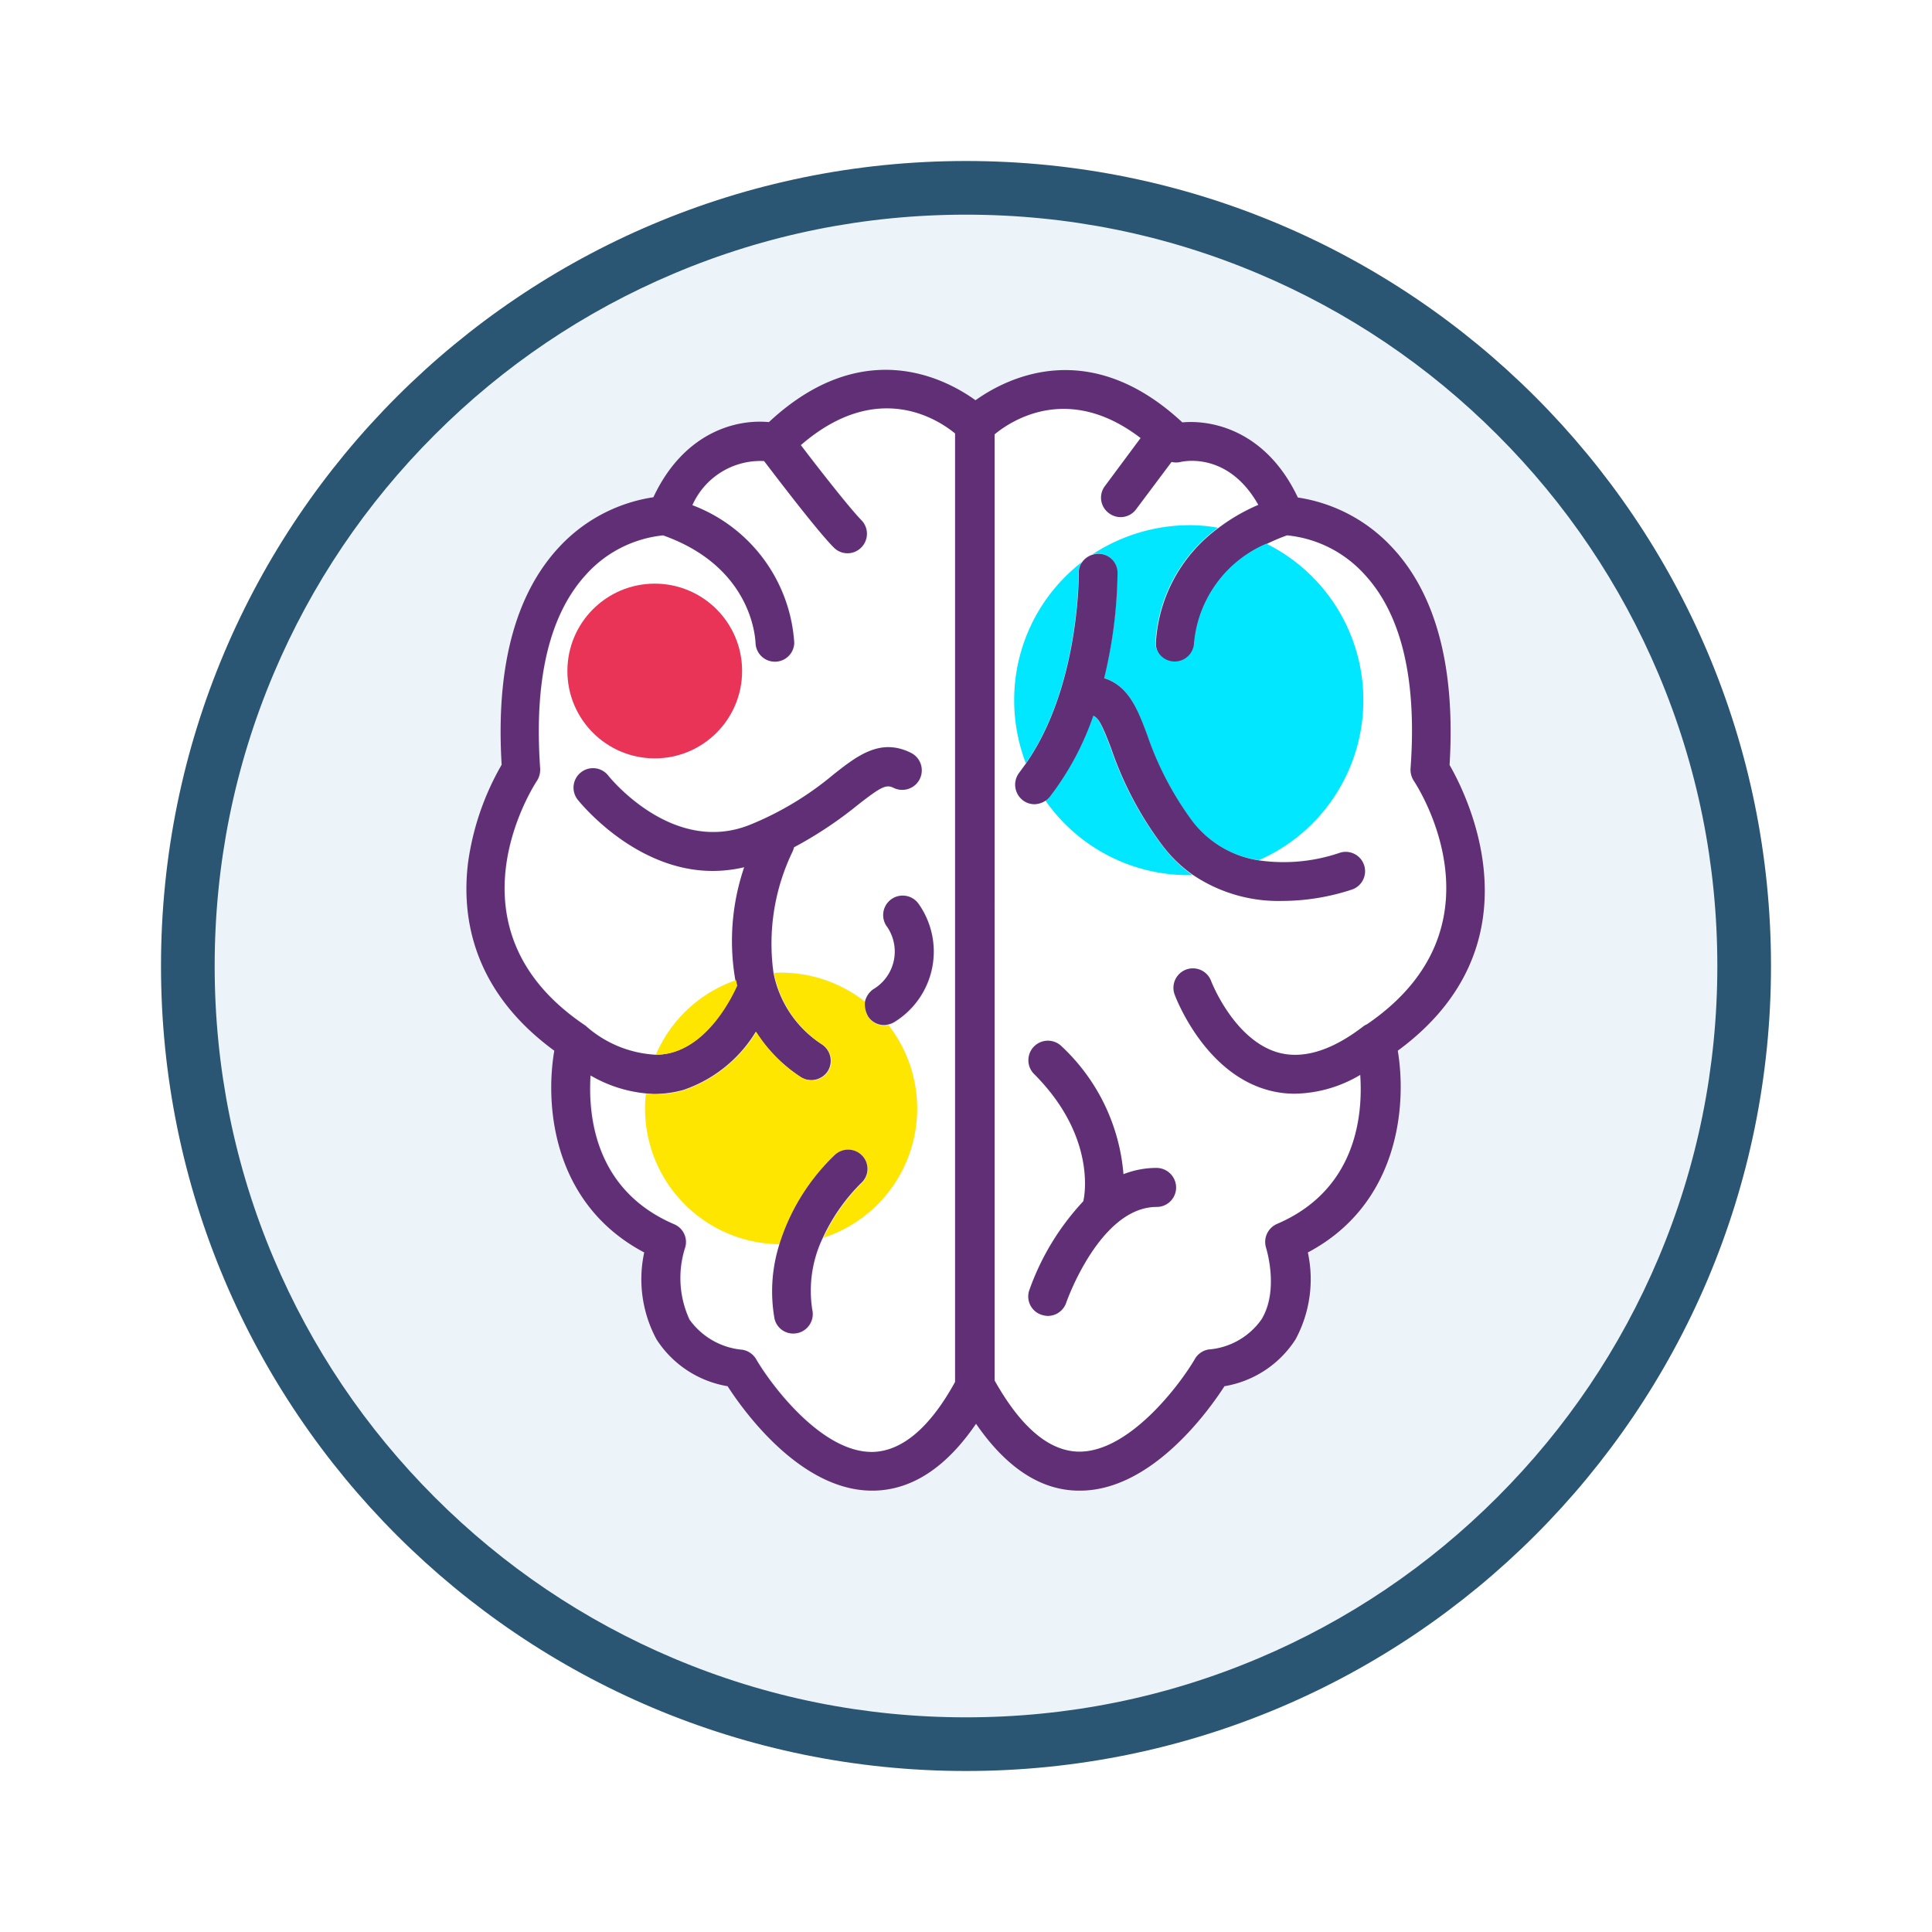<svg xmlns="http://www.w3.org/2000/svg" xmlns:xlink="http://www.w3.org/1999/xlink" width="108" height="108" viewBox="0 0 108 108">
  <defs>
    <filter id="Path_904820" x="0" y="0" width="108" height="108" filterUnits="userSpaceOnUse">
      <feOffset dy="3" input="SourceAlpha"/>
      <feGaussianBlur stdDeviation="3" result="blur"/>
      <feFlood flood-opacity="0.161"/>
      <feComposite operator="in" in2="blur"/>
      <feComposite in="SourceGraphic"/>
    </filter>
  </defs>
  <g id="Group_1144434" data-name="Group 1144434" transform="translate(-726 -6556)">
    <g transform="matrix(1, 0, 0, 1, 726, 6556)" filter="url(#Path_904820)">
      <g id="Path_904820-2" data-name="Path 904820" transform="translate(9 6)" fill="#ecf4fa">
        <path d="M 45 88.5 C 39.127 88.5 33.43 87.35 28.068 85.082 C 22.889 82.891 18.236 79.755 14.241 75.759 C 10.245 71.764 7.109 67.111 4.918 61.932 C 2.65 56.57 1.5 50.873 1.5 45 C 1.5 39.127 2.65 33.43 4.918 28.068 C 7.109 22.889 10.245 18.236 14.241 14.241 C 18.236 10.245 22.889 7.109 28.068 4.918 C 33.43 2.65 39.127 1.5 45 1.5 C 50.873 1.5 56.57 2.65 61.932 4.918 C 67.111 7.109 71.764 10.245 75.759 14.241 C 79.755 18.236 82.891 22.889 85.082 28.068 C 87.35 33.43 88.5 39.127 88.5 45 C 88.5 50.873 87.35 56.57 85.082 61.932 C 82.891 67.111 79.755 71.764 75.759 75.759 C 71.764 79.755 67.111 82.891 61.932 85.082 C 56.57 87.35 50.873 88.5 45 88.5 Z" stroke="none"/>
        <path d="M 45 3 C 39.329 3 33.829 4.11 28.653 6.299 C 23.652 8.415 19.16 11.443 15.302 15.302 C 11.443 19.16 8.415 23.652 6.299 28.653 C 4.11 33.829 3 39.329 3 45 C 3 50.671 4.11 56.171 6.299 61.347 C 8.415 66.348 11.443 70.84 15.302 74.698 C 19.16 78.557 23.652 81.585 28.653 83.701 C 33.829 85.89 39.329 87 45 87 C 50.671 87 56.171 85.89 61.347 83.701 C 66.348 81.585 70.84 78.557 74.698 74.698 C 78.557 70.84 81.585 66.348 83.701 61.347 C 85.89 56.171 87 50.671 87 45 C 87 39.329 85.89 33.829 83.701 28.653 C 81.585 23.652 78.557 19.16 74.698 15.302 C 70.84 11.443 66.348 8.415 61.347 6.299 C 56.171 4.11 50.671 3 45 3 M 45 0 C 69.853 0 90 20.147 90 45 C 90 69.853 69.853 90 45 90 C 20.147 90 0 69.853 0 45 C 0 20.147 20.147 0 45 0 Z" stroke="none" fill="#2a5673"/>
      </g>
    </g>
    <g id="Group_1144433" data-name="Group 1144433" transform="translate(734.065 6576.673)">
      <g id="Group_1144429" data-name="Group 1144429" transform="translate(20.189 2.156)">
        <path id="Path_979926" data-name="Path 979926" d="M227.02,34.528a1.161,1.161,0,0,1-.175-.684c.35-4.979-.525-8.638-2.593-10.865a6.719,6.719,0,0,0-4.311-2.163,9.271,9.271,0,0,0-1.129.477,9.766,9.766,0,0,1-.414,17.689,9.964,9.964,0,0,0,4.406-.414,1.082,1.082,0,1,1,.732,2.036,12.675,12.675,0,0,1-3.913.636,8.583,8.583,0,0,1-4.963-1.448h-.207a9.751,9.751,0,0,1-8.017-4.184,1.068,1.068,0,0,1-1.3-.032,1.072,1.072,0,0,1-.175-1.527l.382-.525a9.586,9.586,0,0,1-.652-3.515,9.762,9.762,0,0,1,3.786-7.731,1.035,1.035,0,0,1,.589-.414,9.786,9.786,0,0,1,5.393-1.623,9.054,9.054,0,0,1,1.623.143A10.933,10.933,0,0,1,218.3,19.1c-1.638-2.911-4.056-2.466-4.343-2.4a1.369,1.369,0,0,1-.509,0l-1.957,2.656a1.085,1.085,0,0,1-.875.445,1.045,1.045,0,0,1-.652-.223,1.072,1.072,0,0,1-.223-1.511l2-2.688c-4.009-3.086-7.222-.97-8.16-.207V68.076c1.463,2.609,3.038,3.961,4.693,3.977h.048c2.816,0,5.615-3.738,6.458-5.186a1.1,1.1,0,0,1,.764-.525,4.071,4.071,0,0,0,2.959-1.686,5.556,5.556,0,0,0,.255-3.993,1.077,1.077,0,0,1,.6-1.336c4.438-1.909,4.82-6.061,4.661-8.335a7.41,7.41,0,0,1-3.627,1.05,6.117,6.117,0,0,1-1.607-.223c-3.515-1.018-5.074-5.138-5.138-5.313a1.087,1.087,0,1,1,2.036-.764c.016.048,1.257,3.277,3.722,3.993,1.384.4,2.991-.08,4.756-1.432a.95.95,0,0,1,.239-.143C232.349,42.72,227.243,34.862,227.02,34.528ZM213.738,57.259a1.083,1.083,0,0,1-1.082,1.082c-3.181,0-5.043,5.3-5.058,5.345a1.088,1.088,0,0,1-1.034.748.962.962,0,0,1-.35-.064A1.08,1.08,0,0,1,205.53,63a14.2,14.2,0,0,1,3.022-4.979v-.016c.032-.159.764-3.563-2.752-7.095a1.091,1.091,0,0,1,1.543-1.543,10.881,10.881,0,0,1,3.452,7.142,5.1,5.1,0,0,1,1.861-.35A1.1,1.1,0,0,1,213.738,57.259Z" transform="translate(-176.247 -13.719)" fill="#fff"/>
        <path id="Path_979927" data-name="Path 979927" d="M56.882,14.957c-1.066-.875-4.438-2.975-8.622.652,1.05,1.368,2.72,3.531,3.372,4.184a1.085,1.085,0,0,1,0,1.543,1.075,1.075,0,0,1-1.527,0c-.891-.891-3.118-3.818-3.9-4.836A4.163,4.163,0,0,0,42.2,18.966a8.827,8.827,0,0,1,5.695,7.7,1.082,1.082,0,0,1-2.163,0c0-.191-.127-4.231-5.17-6.013a6.775,6.775,0,0,0-4.311,2.2C34.2,25.09,33.323,28.733,33.689,33.68a1.161,1.161,0,0,1-.175.684c-.223.334-5.361,8.319,2.736,13.712l.016.016c.016.016.032.016.032.032a6.377,6.377,0,0,0,3.818,1.559A7.607,7.607,0,0,1,44.6,45.5a12.778,12.778,0,0,1,.493-6.315,7.63,7.63,0,0,1-1.766.207c-4.311,0-7.365-3.754-7.508-3.945a1.087,1.087,0,1,1,1.7-1.352c.143.175,3.627,4.406,7.89,2.72A17.515,17.515,0,0,0,50.089,34c1.352-1.05,2.625-2.052,4.327-1.209a1.092,1.092,0,1,1-.97,1.957c-.414-.207-.7-.064-2.02.97a20.617,20.617,0,0,1-3.547,2.354,1.4,1.4,0,0,1-.08.239,11.872,11.872,0,0,0-1.066,6.776c.127,0,.27-.016.4-.016a7.545,7.545,0,0,1,4.724,1.654,1.038,1.038,0,0,1,.461-.668,2.449,2.449,0,0,0,.716-3.563,1.09,1.09,0,1,1,1.813-1.209,4.623,4.623,0,0,1-1.32,6.586,1.3,1.3,0,0,1-.382.159,7.588,7.588,0,0,1-3.627,11.883,6.7,6.7,0,0,0-.6,4.04,1.093,1.093,0,0,1-.8,1.3,1.392,1.392,0,0,1-.255.032,1.071,1.071,0,0,1-1.05-.811,8.494,8.494,0,0,1,.27-4.184,7.6,7.6,0,0,1-7.524-7.6,7.282,7.282,0,0,1,.048-.843,7.727,7.727,0,0,1-3.07-1c-.159,2.291.239,6.426,4.677,8.319a1.083,1.083,0,0,1,.6,1.336c0,.016-.748,2.354.255,3.993a3.991,3.991,0,0,0,2.959,1.686,1.082,1.082,0,0,1,.764.525c.843,1.448,3.659,5.186,6.458,5.186H52.3c1.638-.032,3.2-1.336,4.661-3.913V14.957h-.08ZM40.052,33.123a4.883,4.883,0,1,1,4.883-4.883A4.895,4.895,0,0,1,40.052,33.123Z" transform="translate(-31.703 -13.554)" fill="#fff"/>
      </g>
      <path id="Path_979928" data-name="Path 979928" d="M72.967,22.091c.334-5.424-.748-9.528-3.2-12.153a9.018,9.018,0,0,0-5.281-2.8c-1.734-3.659-4.677-4.359-6.458-4.2C52.812-1.913,48.215.457,46.466,1.7,44.716.441,40.119-1.929,34.917,2.923c-1.8-.175-4.74.541-6.458,4.2a9.018,9.018,0,0,0-5.281,2.8c-2.45,2.641-3.531,6.729-3.2,12.153A15.024,15.024,0,0,0,18.1,27.547c-.366,2.959.191,7.126,4.82,10.515-.541,3.166-.032,8.606,5.027,11.278a7.089,7.089,0,0,0,.684,4.852,5.868,5.868,0,0,0,3.977,2.625c.923,1.432,4.1,5.838,8.081,5.838h.08c2.132-.032,4.056-1.288,5.727-3.738,1.686,2.45,3.611,3.722,5.727,3.738h.08c3.977,0,7.158-4.406,8.081-5.838a5.868,5.868,0,0,0,3.977-2.625,7.089,7.089,0,0,0,.684-4.852c5.043-2.672,5.552-8.129,5.027-11.278C78.121,32.144,73.985,23.857,72.967,22.091ZM68.354,36.582a.949.949,0,0,0-.239.143c-1.766,1.352-3.372,1.829-4.756,1.432-2.45-.716-3.706-3.945-3.722-3.993a1.087,1.087,0,1,0-2.036.764c.064.175,1.623,4.295,5.138,5.313a5.519,5.519,0,0,0,1.607.223,7.364,7.364,0,0,0,3.627-1.05c.159,2.275-.223,6.442-4.661,8.335a1.1,1.1,0,0,0-.6,1.336c0,.016.748,2.354-.255,3.993a3.991,3.991,0,0,1-2.959,1.686,1.082,1.082,0,0,0-.764.525c-.843,1.448-3.659,5.186-6.458,5.186h-.048c-1.654-.032-3.229-1.368-4.693-3.977V3.607c.939-.779,4.136-2.879,8.16.207L53.7,6.5a1.072,1.072,0,0,0,.223,1.511,1.076,1.076,0,0,0,1.527-.223L57.426,5.15a1.1,1.1,0,0,0,.509,0c.286-.064,2.7-.509,4.343,2.4A10.517,10.517,0,0,0,60.05,8.84a8.563,8.563,0,0,0-3.5,6.426,1.082,1.082,0,1,0,2.163,0,6.675,6.675,0,0,1,4.04-5.536,10.471,10.471,0,0,1,1.129-.477,6.719,6.719,0,0,1,4.311,2.163c2.084,2.227,2.959,5.886,2.593,10.865a1.161,1.161,0,0,0,.175.684C71.185,23.3,76.291,31.158,68.354,36.582ZM40.707,60.491h-.048c-2.816,0-5.615-3.738-6.458-5.186a1.1,1.1,0,0,0-.764-.525,4.071,4.071,0,0,1-2.959-1.686,5.556,5.556,0,0,1-.255-3.993,1.077,1.077,0,0,0-.6-1.336c-4.422-1.893-4.82-6.029-4.677-8.319a7.558,7.558,0,0,0,3.07,1c.175.016.35.032.509.032a6.117,6.117,0,0,0,1.607-.223A7.587,7.587,0,0,0,34.185,37a8.377,8.377,0,0,0,2.5,2.529,1.065,1.065,0,0,0,.6.175,1.11,1.11,0,0,0,.907-.477,1.1,1.1,0,0,0-.3-1.511,6.149,6.149,0,0,1-2.72-4.009,11.836,11.836,0,0,1,1.066-6.776,1.4,1.4,0,0,0,.08-.239,22.31,22.31,0,0,0,3.547-2.354c1.32-1.034,1.607-1.177,2.02-.97a1.092,1.092,0,0,0,.97-1.957c-1.7-.843-2.975.143-4.327,1.209a17.515,17.515,0,0,1-4.677,2.816c-4.247,1.7-7.731-2.529-7.89-2.72a1.087,1.087,0,1,0-1.7,1.352c.159.191,3.213,3.945,7.508,3.945a7.63,7.63,0,0,0,1.766-.207,12.778,12.778,0,0,0-.493,6.315c.016.1.048.207.064.3-.35.779-1.559,3.15-3.611,3.738a3.11,3.11,0,0,1-.939.127,6.377,6.377,0,0,1-3.818-1.559c-.016-.016-.032-.016-.032-.032l-.016-.016c-8.1-5.393-2.959-13.378-2.736-13.712a1.161,1.161,0,0,0,.175-.684c-.35-4.947.509-8.59,2.561-10.833A6.71,6.71,0,0,1,29,9.254c5.027,1.782,5.154,5.822,5.17,6.013a1.082,1.082,0,0,0,2.163,0,8.827,8.827,0,0,0-5.695-7.7A4.163,4.163,0,0,1,34.647,5.1c.779,1.018,3.006,3.945,3.9,4.836a1.075,1.075,0,0,0,1.527,0,1.085,1.085,0,0,0,0-1.543c-.636-.652-2.322-2.8-3.372-4.184,4.184-3.627,7.556-1.527,8.622-.652V56.577C43.92,59.139,42.346,60.459,40.707,60.491Z" transform="translate(0 0)" fill="#602f75"/>
      <g id="Group_1144430" data-name="Group 1144430" transform="translate(27.997 33.703)">
        <path id="Path_979929" data-name="Path 979929" d="M88.3,227.047a11.737,11.737,0,0,1,3.07-4.963,1.091,1.091,0,1,1,1.543,1.543,10.274,10.274,0,0,0-2.147,3.054A7.588,7.588,0,0,0,94.389,214.8a.931.931,0,0,1-.207.032,1.11,1.11,0,0,1-.907-.477,1.04,1.04,0,0,1-.159-.827,7.579,7.579,0,0,0-4.724-1.654,3.323,3.323,0,0,0-.4.016,6.207,6.207,0,0,0,2.72,4.009,1.1,1.1,0,0,1,.3,1.511,1.07,1.07,0,0,1-.907.477,1.206,1.206,0,0,1-.6-.175,8.377,8.377,0,0,1-2.5-2.529,7.647,7.647,0,0,1-4.056,3.261,5.519,5.519,0,0,1-1.607.223c-.175,0-.334-.016-.509-.032a7.282,7.282,0,0,0-.048.843A7.587,7.587,0,0,0,88.3,227.047Z" transform="translate(-80.789 -211.872)" fill="#ffe600"/>
        <path id="Path_979930" data-name="Path 979930" d="M84.589,218.64a3.708,3.708,0,0,0,.939-.127c2.052-.589,3.261-2.959,3.611-3.738a2.046,2.046,0,0,1-.064-.3A7.534,7.534,0,0,0,84.589,218.64Z" transform="translate(-83.984 -214.058)" fill="#ffe600"/>
      </g>
      <g id="Group_1144431" data-name="Group 1144431" transform="translate(48.629 8.681)">
        <path id="Path_979931" data-name="Path 979931" d="M227.879,128.678a19.469,19.469,0,0,1-2.831-5.377c-.493-1.288-.684-1.7-1-1.829a15.881,15.881,0,0,1-2.434,4.534,1.374,1.374,0,0,1-.223.207,9.751,9.751,0,0,0,8.017,4.184h.207A8.039,8.039,0,0,1,227.879,128.678Z" transform="translate(-219.655 -110.83)" fill="#00e7ff"/>
        <path id="Path_979932" data-name="Path 979932" d="M237.989,56.21a.9.9,0,0,1,.286-.048,1.073,1.073,0,0,1,1.1,1.066,24.938,24.938,0,0,1-.748,5.886c1.368.429,1.877,1.75,2.4,3.15a18.019,18.019,0,0,0,2.529,4.836,5.662,5.662,0,0,0,3.738,2.2,9.766,9.766,0,0,0,.414-17.689,6.692,6.692,0,0,0-4.04,5.536,1.082,1.082,0,0,1-2.163,0,8.564,8.564,0,0,1,3.5-6.426,9.053,9.053,0,0,0-1.623-.143A9.929,9.929,0,0,0,237.989,56.21Z" transform="translate(-233.615 -54.572)" fill="#00e7ff"/>
        <path id="Path_979933" data-name="Path 979933" d="M214.084,68.208a1.075,1.075,0,0,1,.191-.636,9.738,9.738,0,0,0-3.786,7.731,9.86,9.86,0,0,0,.652,3.515C214.132,74.523,214.084,68.272,214.084,68.208Z" transform="translate(-210.489 -65.504)" fill="#00e7ff"/>
      </g>
      <circle id="Ellipse_11559" data-name="Ellipse 11559" cx="4.883" cy="4.883" r="4.883" transform="translate(23.653 11.954)" fill="#ea3457"/>
      <g id="Group_1144432" data-name="Group 1144432" transform="translate(35.099 10.286)">
        <path id="Path_979934" data-name="Path 979934" d="M130.455,274.369a1.085,1.085,0,0,0-1.543,0,11.737,11.737,0,0,0-3.07,4.963,8.724,8.724,0,0,0-.27,4.184,1.071,1.071,0,0,0,1.05.811,1.393,1.393,0,0,0,.255-.032,1.089,1.089,0,0,0,.8-1.3,6.845,6.845,0,0,1,.6-4.04,10.478,10.478,0,0,1,2.147-3.054A1.066,1.066,0,0,0,130.455,274.369Z" transform="translate(-125.436 -240.74)" fill="#602f75"/>
        <path id="Path_979935" data-name="Path 979935" d="M220.745,79.6a17.787,17.787,0,0,1-2.529-4.836c-.525-1.4-1.034-2.72-2.4-3.15a25.948,25.948,0,0,0,.748-5.886,1.063,1.063,0,0,0-1.1-1.066.9.9,0,0,0-.286.048,1.115,1.115,0,0,0-.589.414.975.975,0,0,0-.191.636c0,.064.048,6.315-2.943,10.61l-.382.525a1.1,1.1,0,0,0,.175,1.527,1.075,1.075,0,0,0,.668.239,1.165,1.165,0,0,0,.636-.207,1.374,1.374,0,0,0,.223-.207,15.881,15.881,0,0,0,2.434-4.534c.3.127.509.541,1,1.829a19.468,19.468,0,0,0,2.831,5.377,7.653,7.653,0,0,0,1.75,1.7,8.551,8.551,0,0,0,4.963,1.448,12.557,12.557,0,0,0,3.913-.636,1.082,1.082,0,1,0-.732-2.036,9.712,9.712,0,0,1-4.406.414A5.74,5.74,0,0,1,220.745,79.6Z" transform="translate(-197.257 -64.663)" fill="#602f75"/>
        <path id="Path_979936" data-name="Path 979936" d="M158.215,191.415a1.07,1.07,0,0,0,.907.477.931.931,0,0,0,.207-.032,1.146,1.146,0,0,0,.382-.159,4.623,4.623,0,0,0,1.32-6.586,1.09,1.09,0,0,0-1.813,1.209,2.449,2.449,0,0,1-.716,3.563,1.145,1.145,0,0,0-.461.668A1.34,1.34,0,0,0,158.215,191.415Z" transform="translate(-152.846 -165.549)" fill="#602f75"/>
        <path id="Path_979937" data-name="Path 979937" d="M222.613,242.861a5.1,5.1,0,0,0-1.861.35,10.991,10.991,0,0,0-3.452-7.142,1.091,1.091,0,0,0-1.543,1.543c3.531,3.531,2.8,6.936,2.752,7.095v.016a14.2,14.2,0,0,0-3.022,4.979,1.074,1.074,0,0,0,.684,1.368,1.241,1.241,0,0,0,.35.064,1.088,1.088,0,0,0,1.034-.748c.016-.048,1.877-5.345,5.058-5.345a1.083,1.083,0,0,0,1.082-1.082A1.1,1.1,0,0,0,222.613,242.861Z" transform="translate(-201.114 -208.532)" fill="#602f75"/>
      </g>
    </g>
  </g>
</svg>

